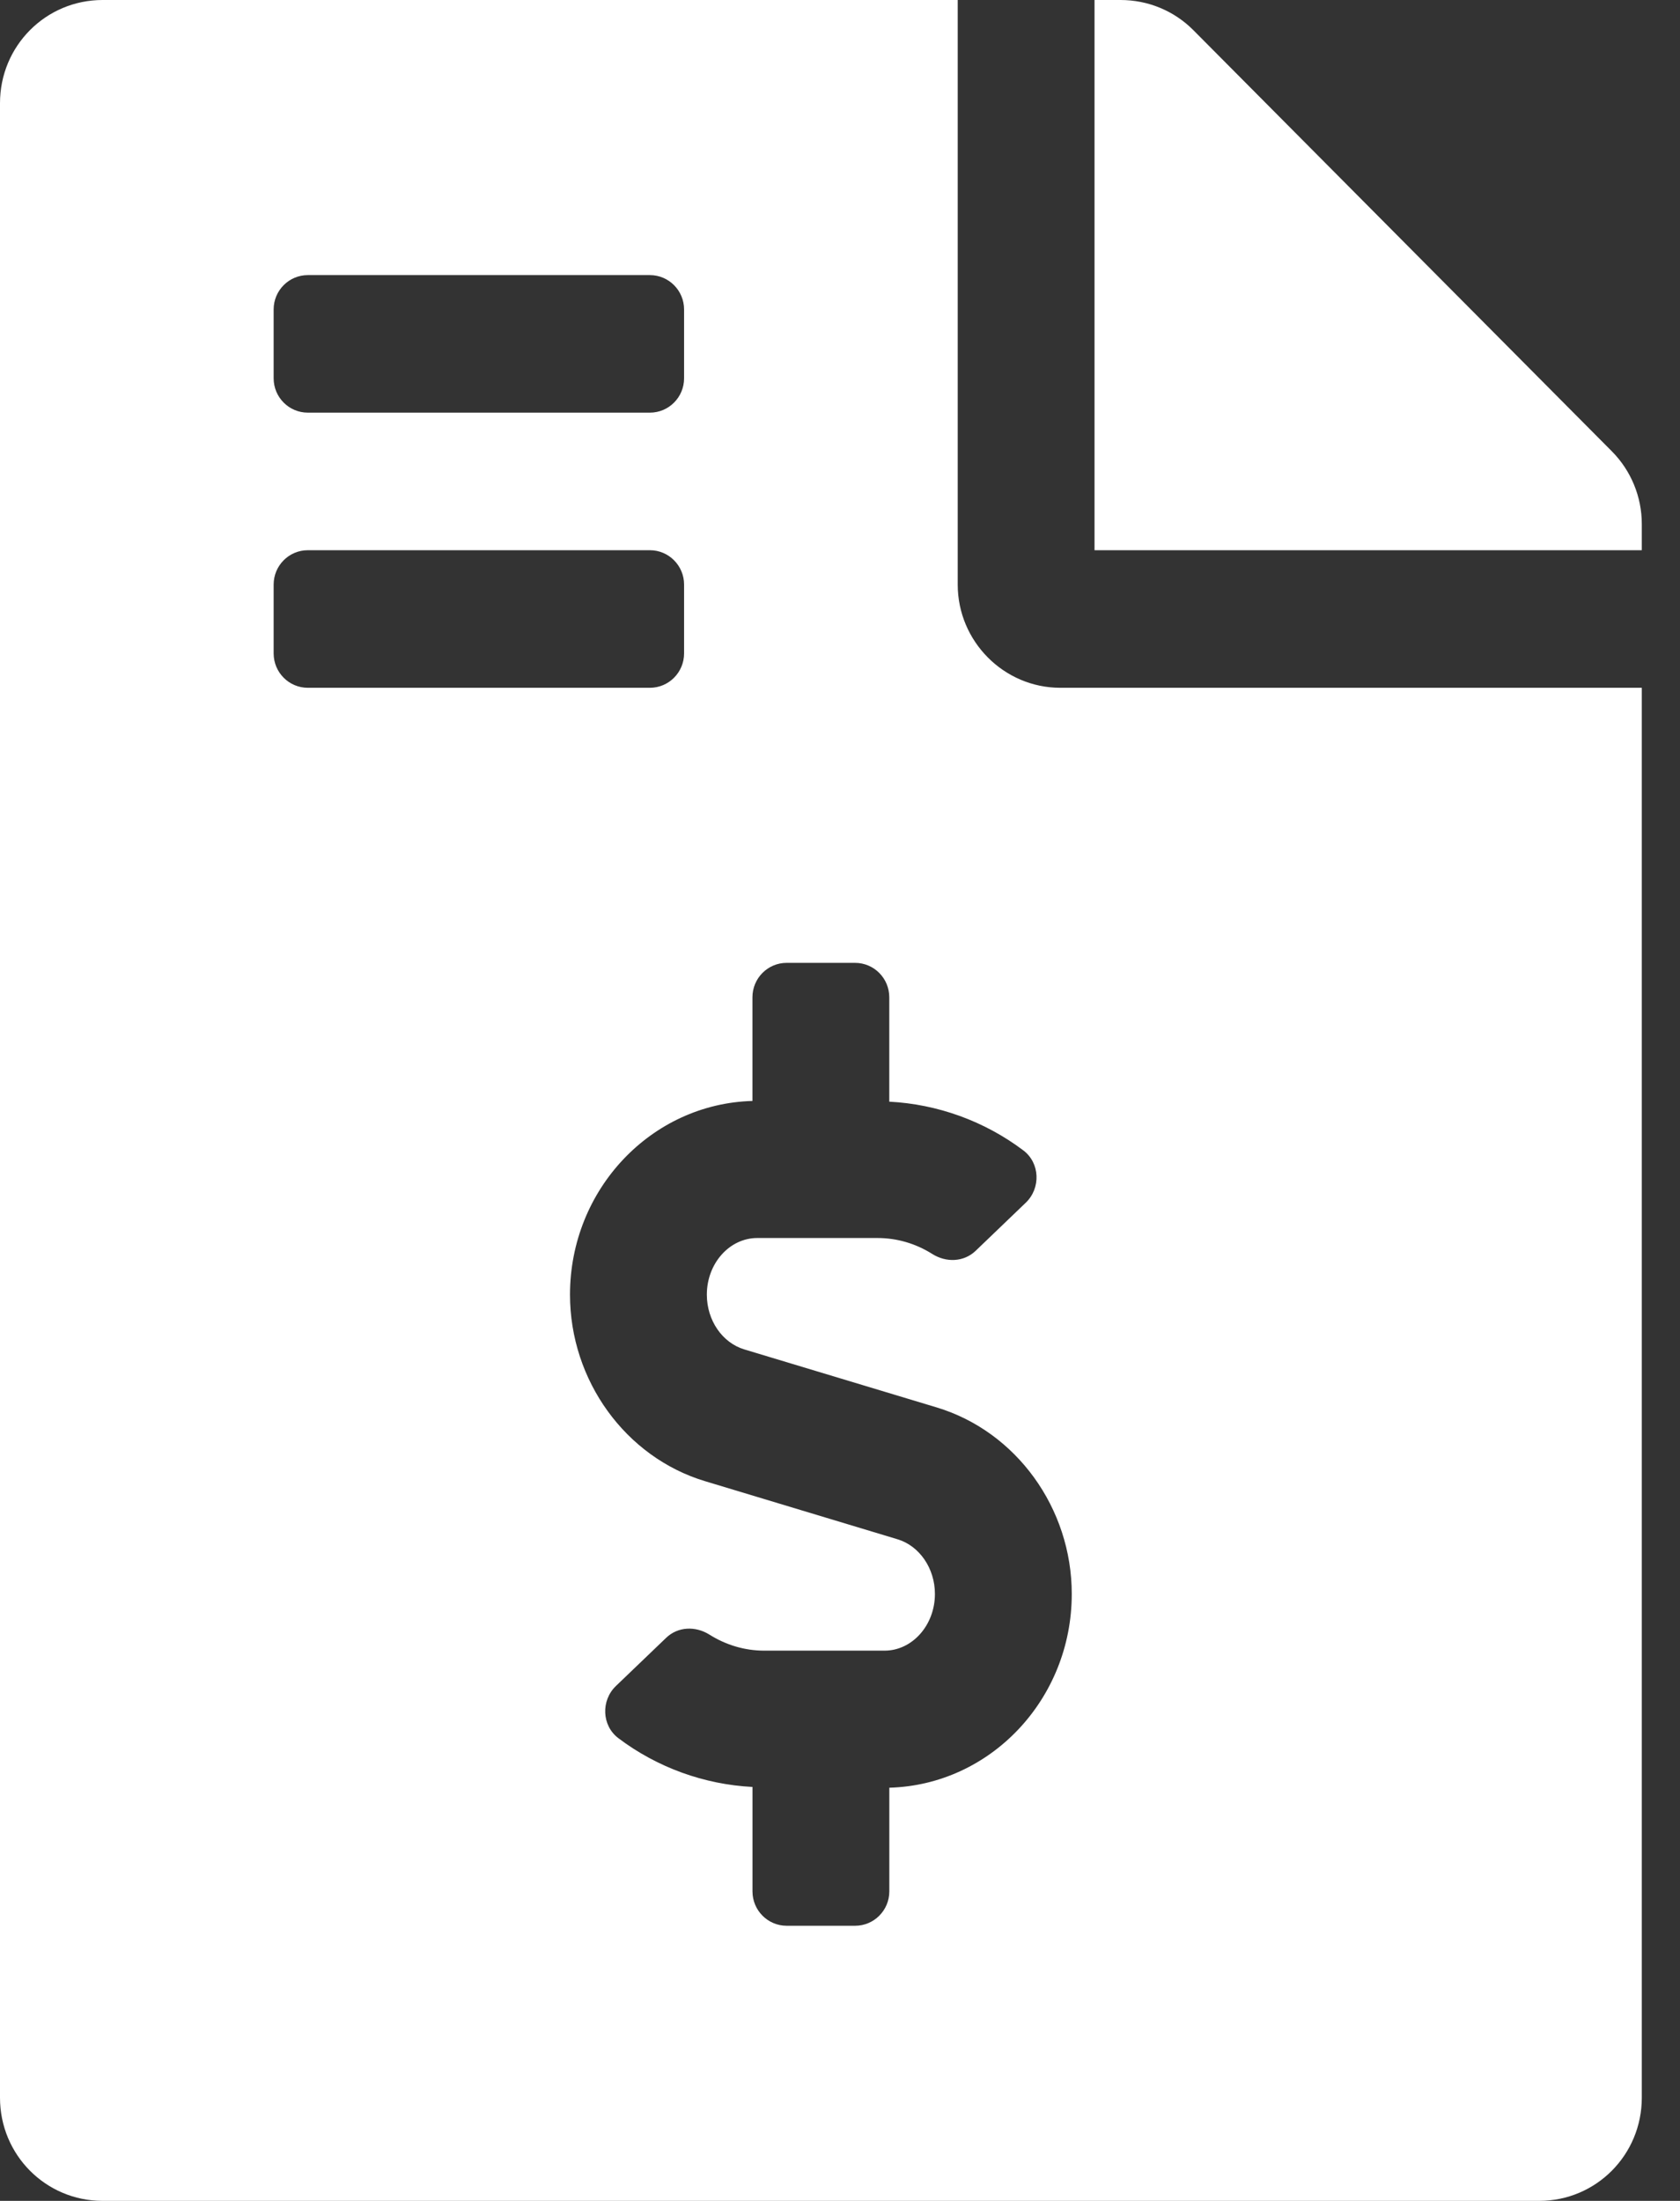 <svg width="42" height="55" viewBox="0 0 42 55" fill="none" xmlns="http://www.w3.org/2000/svg">
<rect x="0" y="0" width="42" height="55" fill="#333333" stroke="none"/>
<path d="M40.297 11.279L29.832 0.752C29.351 0.269 28.699 0 28.015 0H27.363V13.75H41.045V13.095C41.045 12.418 40.778 11.763 40.297 11.279ZM23.943 14.609V0H2.565C1.144 0 0 1.149 0 2.578V52.422C0 53.851 1.144 55 2.565 55H38.48C39.901 55 41.045 53.851 41.045 52.422V17.188H26.508C25.097 17.188 23.943 16.027 23.943 14.609ZM6.841 7.734C6.841 7.26 7.223 6.875 7.696 6.875H16.247C16.719 6.875 17.102 7.26 17.102 7.734V9.453C17.102 9.928 16.719 10.312 16.247 10.312H7.696C7.223 10.312 6.841 9.928 6.841 9.453V7.734ZM6.841 16.328V14.609C6.841 14.135 7.223 13.75 7.696 13.75H16.247C16.719 13.75 17.102 14.135 17.102 14.609V16.328C17.102 16.803 16.719 17.188 16.247 17.188H7.696C7.223 17.188 6.841 16.803 6.841 16.328ZM22.233 44.675V47.266C22.233 47.74 21.85 48.125 21.378 48.125H19.667C19.195 48.125 18.812 47.74 18.812 47.266V44.656C17.605 44.594 16.432 44.171 15.459 43.437C15.042 43.122 15.021 42.495 15.398 42.133L16.654 40.929C16.95 40.645 17.391 40.632 17.737 40.85C18.151 41.11 18.62 41.25 19.107 41.25H22.112C22.807 41.25 23.373 40.614 23.373 39.833C23.373 39.194 22.987 38.631 22.436 38.466L17.626 37.015C15.639 36.416 14.25 34.5 14.25 32.354C14.25 29.72 16.286 27.581 18.811 27.513V24.922C18.811 24.447 19.194 24.062 19.666 24.062H21.376C21.849 24.062 22.232 24.447 22.232 24.922V27.531C23.438 27.593 24.612 28.016 25.585 28.75C26.001 29.065 26.023 29.692 25.645 30.055L24.39 31.259C24.093 31.542 23.653 31.555 23.307 31.337C22.893 31.076 22.424 30.938 21.936 30.938H18.932C18.237 30.938 17.671 31.573 17.671 32.354C17.671 32.994 18.056 33.556 18.608 33.722L23.418 35.172C25.405 35.772 26.794 37.688 26.794 39.833C26.794 42.468 24.757 44.607 22.233 44.675Z" fill="white"/>
</svg>
